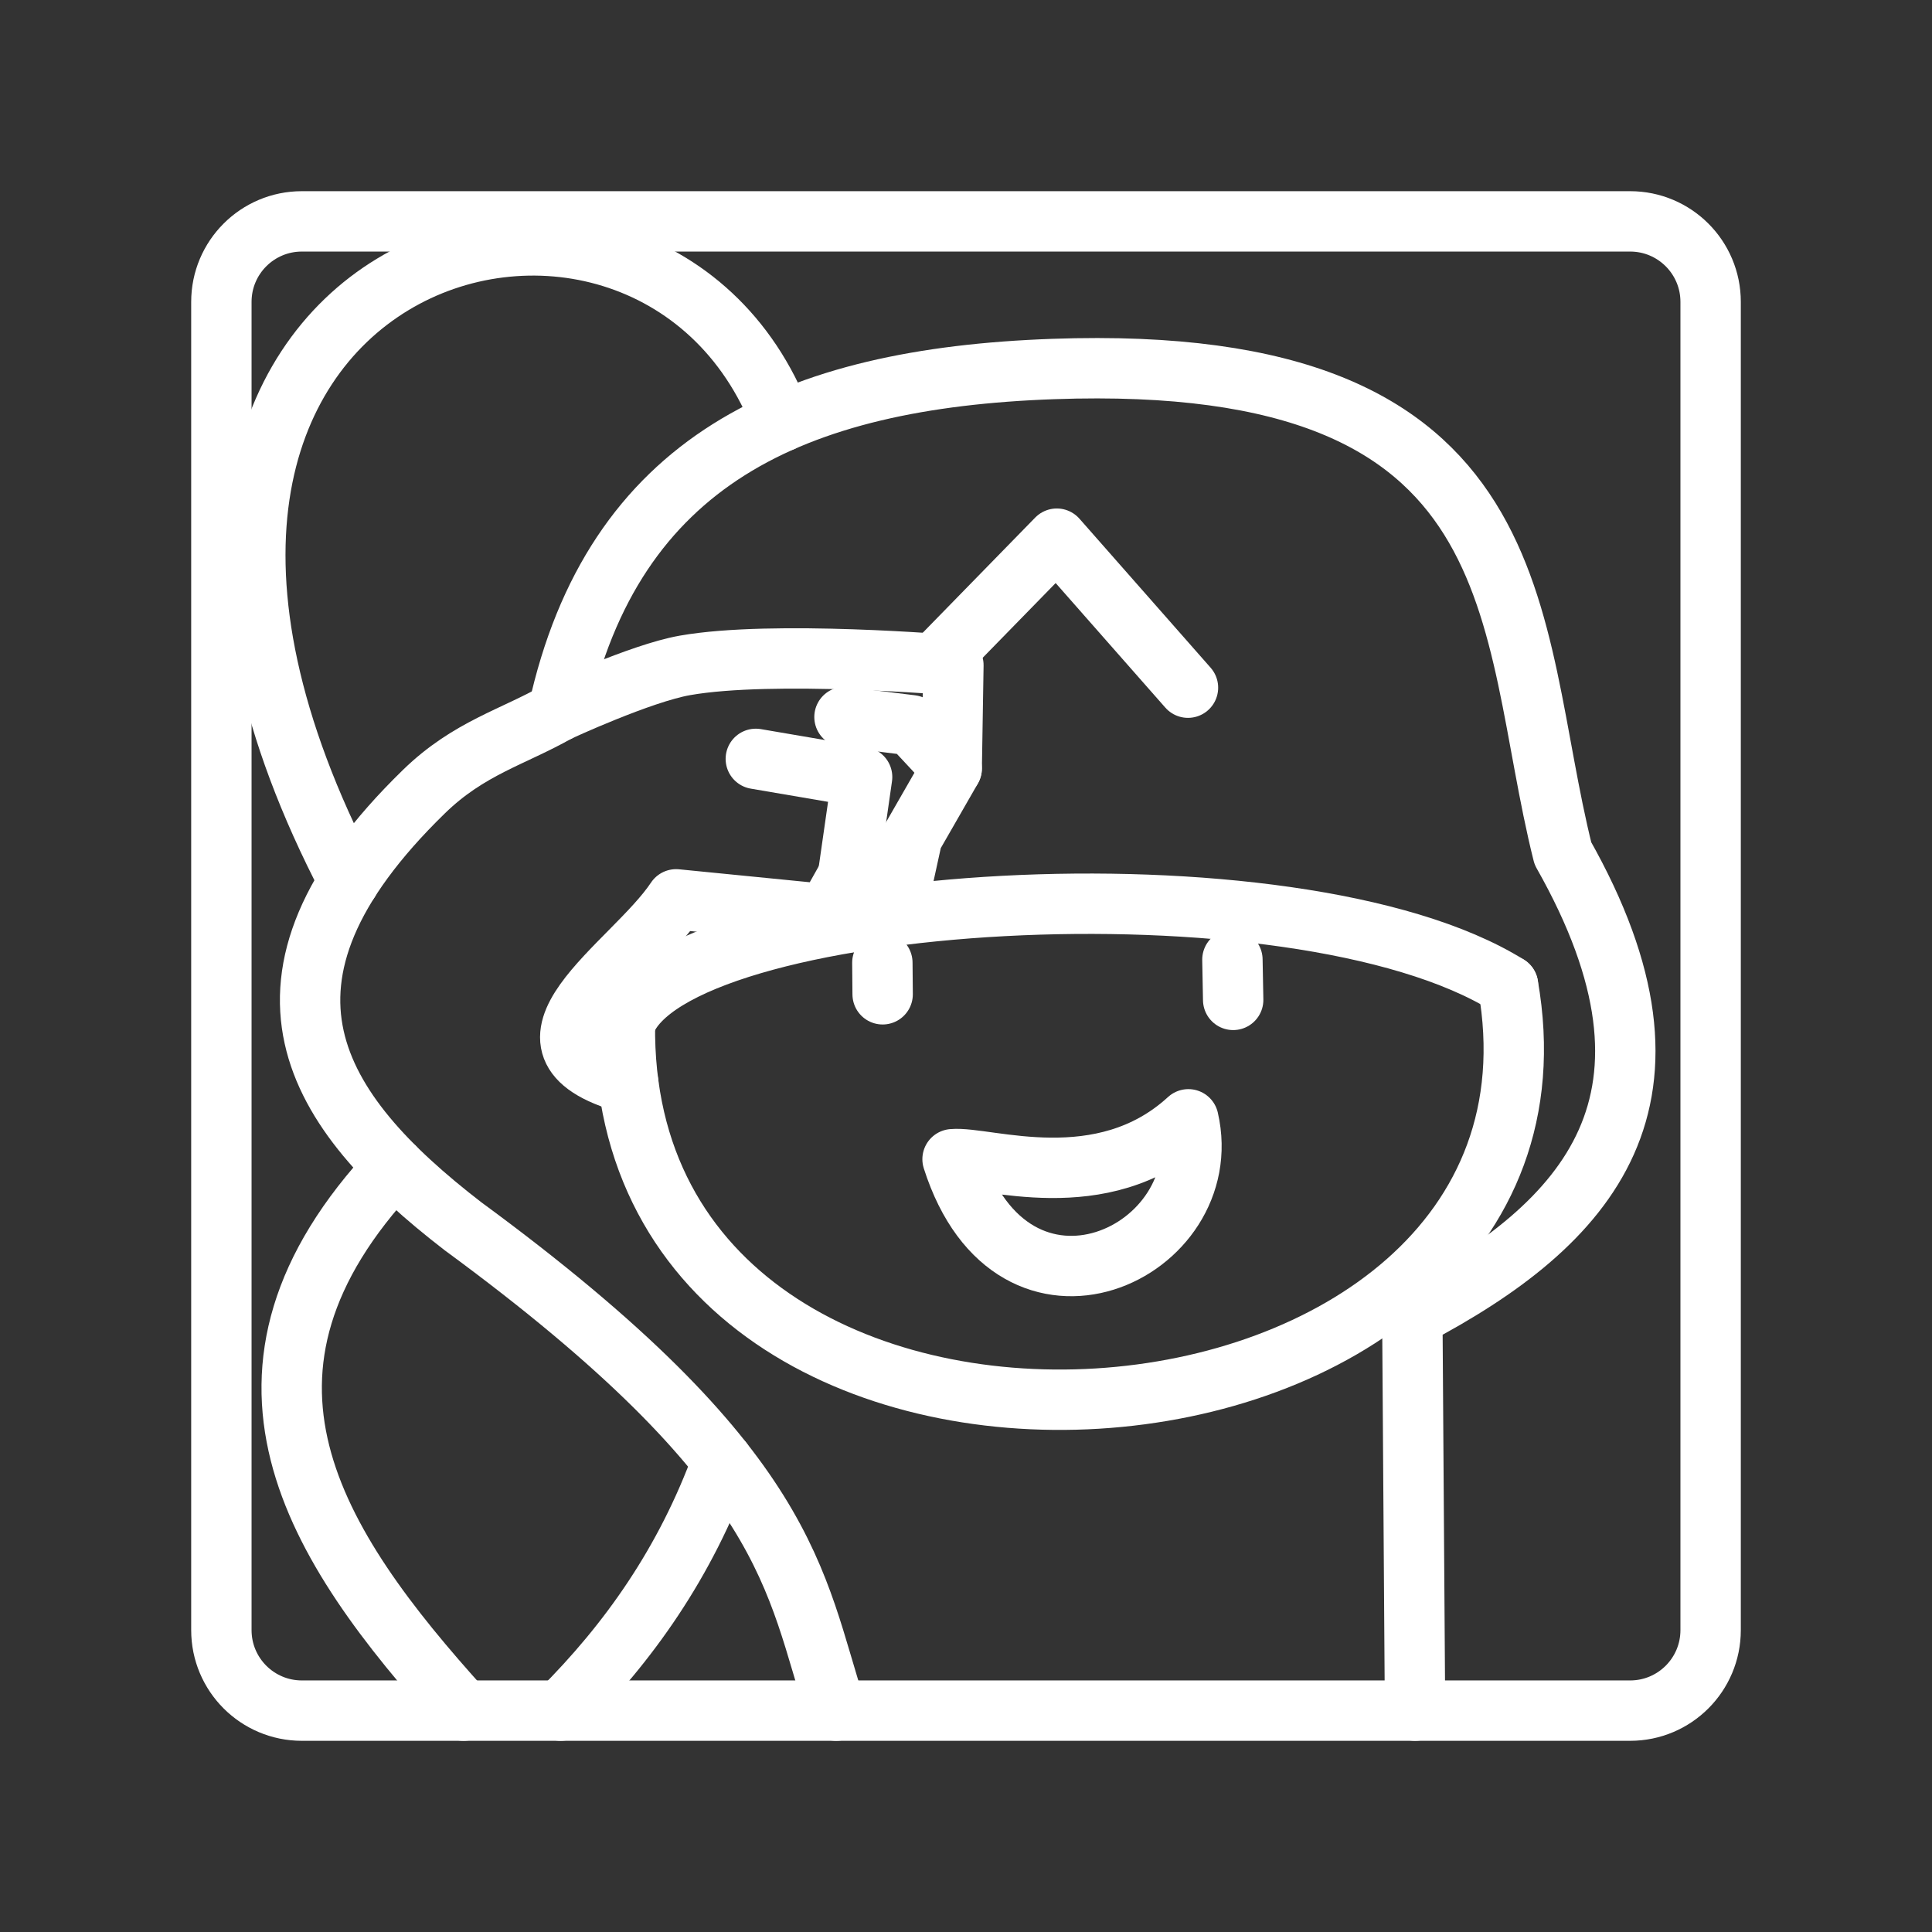 <ns0:svg xmlns:ns0="http://www.w3.org/2000/svg" id="a" viewBox="0 0 48 48" style="stroke-width:1.5px"><ns0:rect x="0" y="0" width="48" height="48" fill="#333333" stroke="none"/><ns0:defs style="stroke-width:1.5px"><ns0:style style="stroke-width:1.5px">.q{fill:none;stroke:#fff;stroke-linecap:round;stroke-linejoin:round;}</ns0:style></ns0:defs><ns0:path id="b" class="q" d="M40.5,5.5H7.5c-1.105,0-2,.895-2,2V40.5c0,1.105,.895,2,2,2H40.5c1.105,0,2-.895,2-2V7.5c0-1.105-.895-2-2-2Z" style="stroke-width:1.5px" /><ns0:path id="c" class="q" d="M13.867,17.677c1.37-6.234,5.839-8.279,12.297-8.509,12.144-.433,11.238,6.335,12.666,12.035,3.455,6.101,.664,9.195-3.741,11.511l.067,9.786" style="stroke-width:1.5px" /><ns0:path id="d" class="q" d="M37.466,24.48c2.224,12.593-22.116,14.468-21.94,.956" style="stroke-width:1.5px" /><ns0:path id="e" class="q" d="M23.666,28.8c.843-.079,3.71,.981,5.859-.991,.761,3.308-4.347,5.737-5.859,.991Z" style="stroke-width:1.5px" /><ns0:path id="f" class="q" d="M20.774,42.5c-1.053-3.208-1.052-6.001-9.274-12.036-3.71-2.862-5.822-6.069-.968-10.796,1.117-1.088,2.225-1.356,3.335-1.992" style="stroke-width:1.5px" /><ns0:path id="g" class="q" d="M8.669,21.898C.531,6.309,16.1,1.759,19.425,10.473" style="stroke-width:1.5px" /><ns0:path id="h" class="q" d="M13.867,17.677s2.048-.951,3.148-1.145c2.19-.387,6.672-.005,6.672-.005l-.042,2.565-.98,1.707-.203,.928-1.394,.033-.536,.954-3.734-.37c-1.081,1.63-4.574,3.633-1.187,4.573" style="stroke-width:1.5px" /><ns0:path id="i" class="q" d="M29.515,17.085l-3.259-3.702-2.995,3.067" style="stroke-width:1.5px" /><ns0:path id="j" class="q" d="M17.948,36.302c-.918,2.525-2.33,4.512-4.018,6.198" style="stroke-width:1.5px" /><ns0:path id="k" class="q" d="M9.797,28.994c-4.786,5.091-2.038,9.354,1.719,13.506" style="stroke-width:1.5px" /><ns0:path id="l" class="q" d="M15.526,25.436c1.133-3.225,16.637-4.262,21.94-.956" style="stroke-width:1.5px" /><ns0:path id="m" class="q" d="M21.922,23.918l.007,.785" style="stroke-width:1.5px" /><ns0:path id="n" class="q" d="M30.619,23.842l.019,1" style="stroke-width:1.5px" /><ns0:path id="o" class="q" d="M20.981,17.814l1.664,.205,.999,1.072" style="stroke-width:1.5px" /><ns0:path id="p" class="q" d="M18.778,18.854l2.641,.451-.352,2.453" style="stroke-width:1.5px" /></ns0:svg>